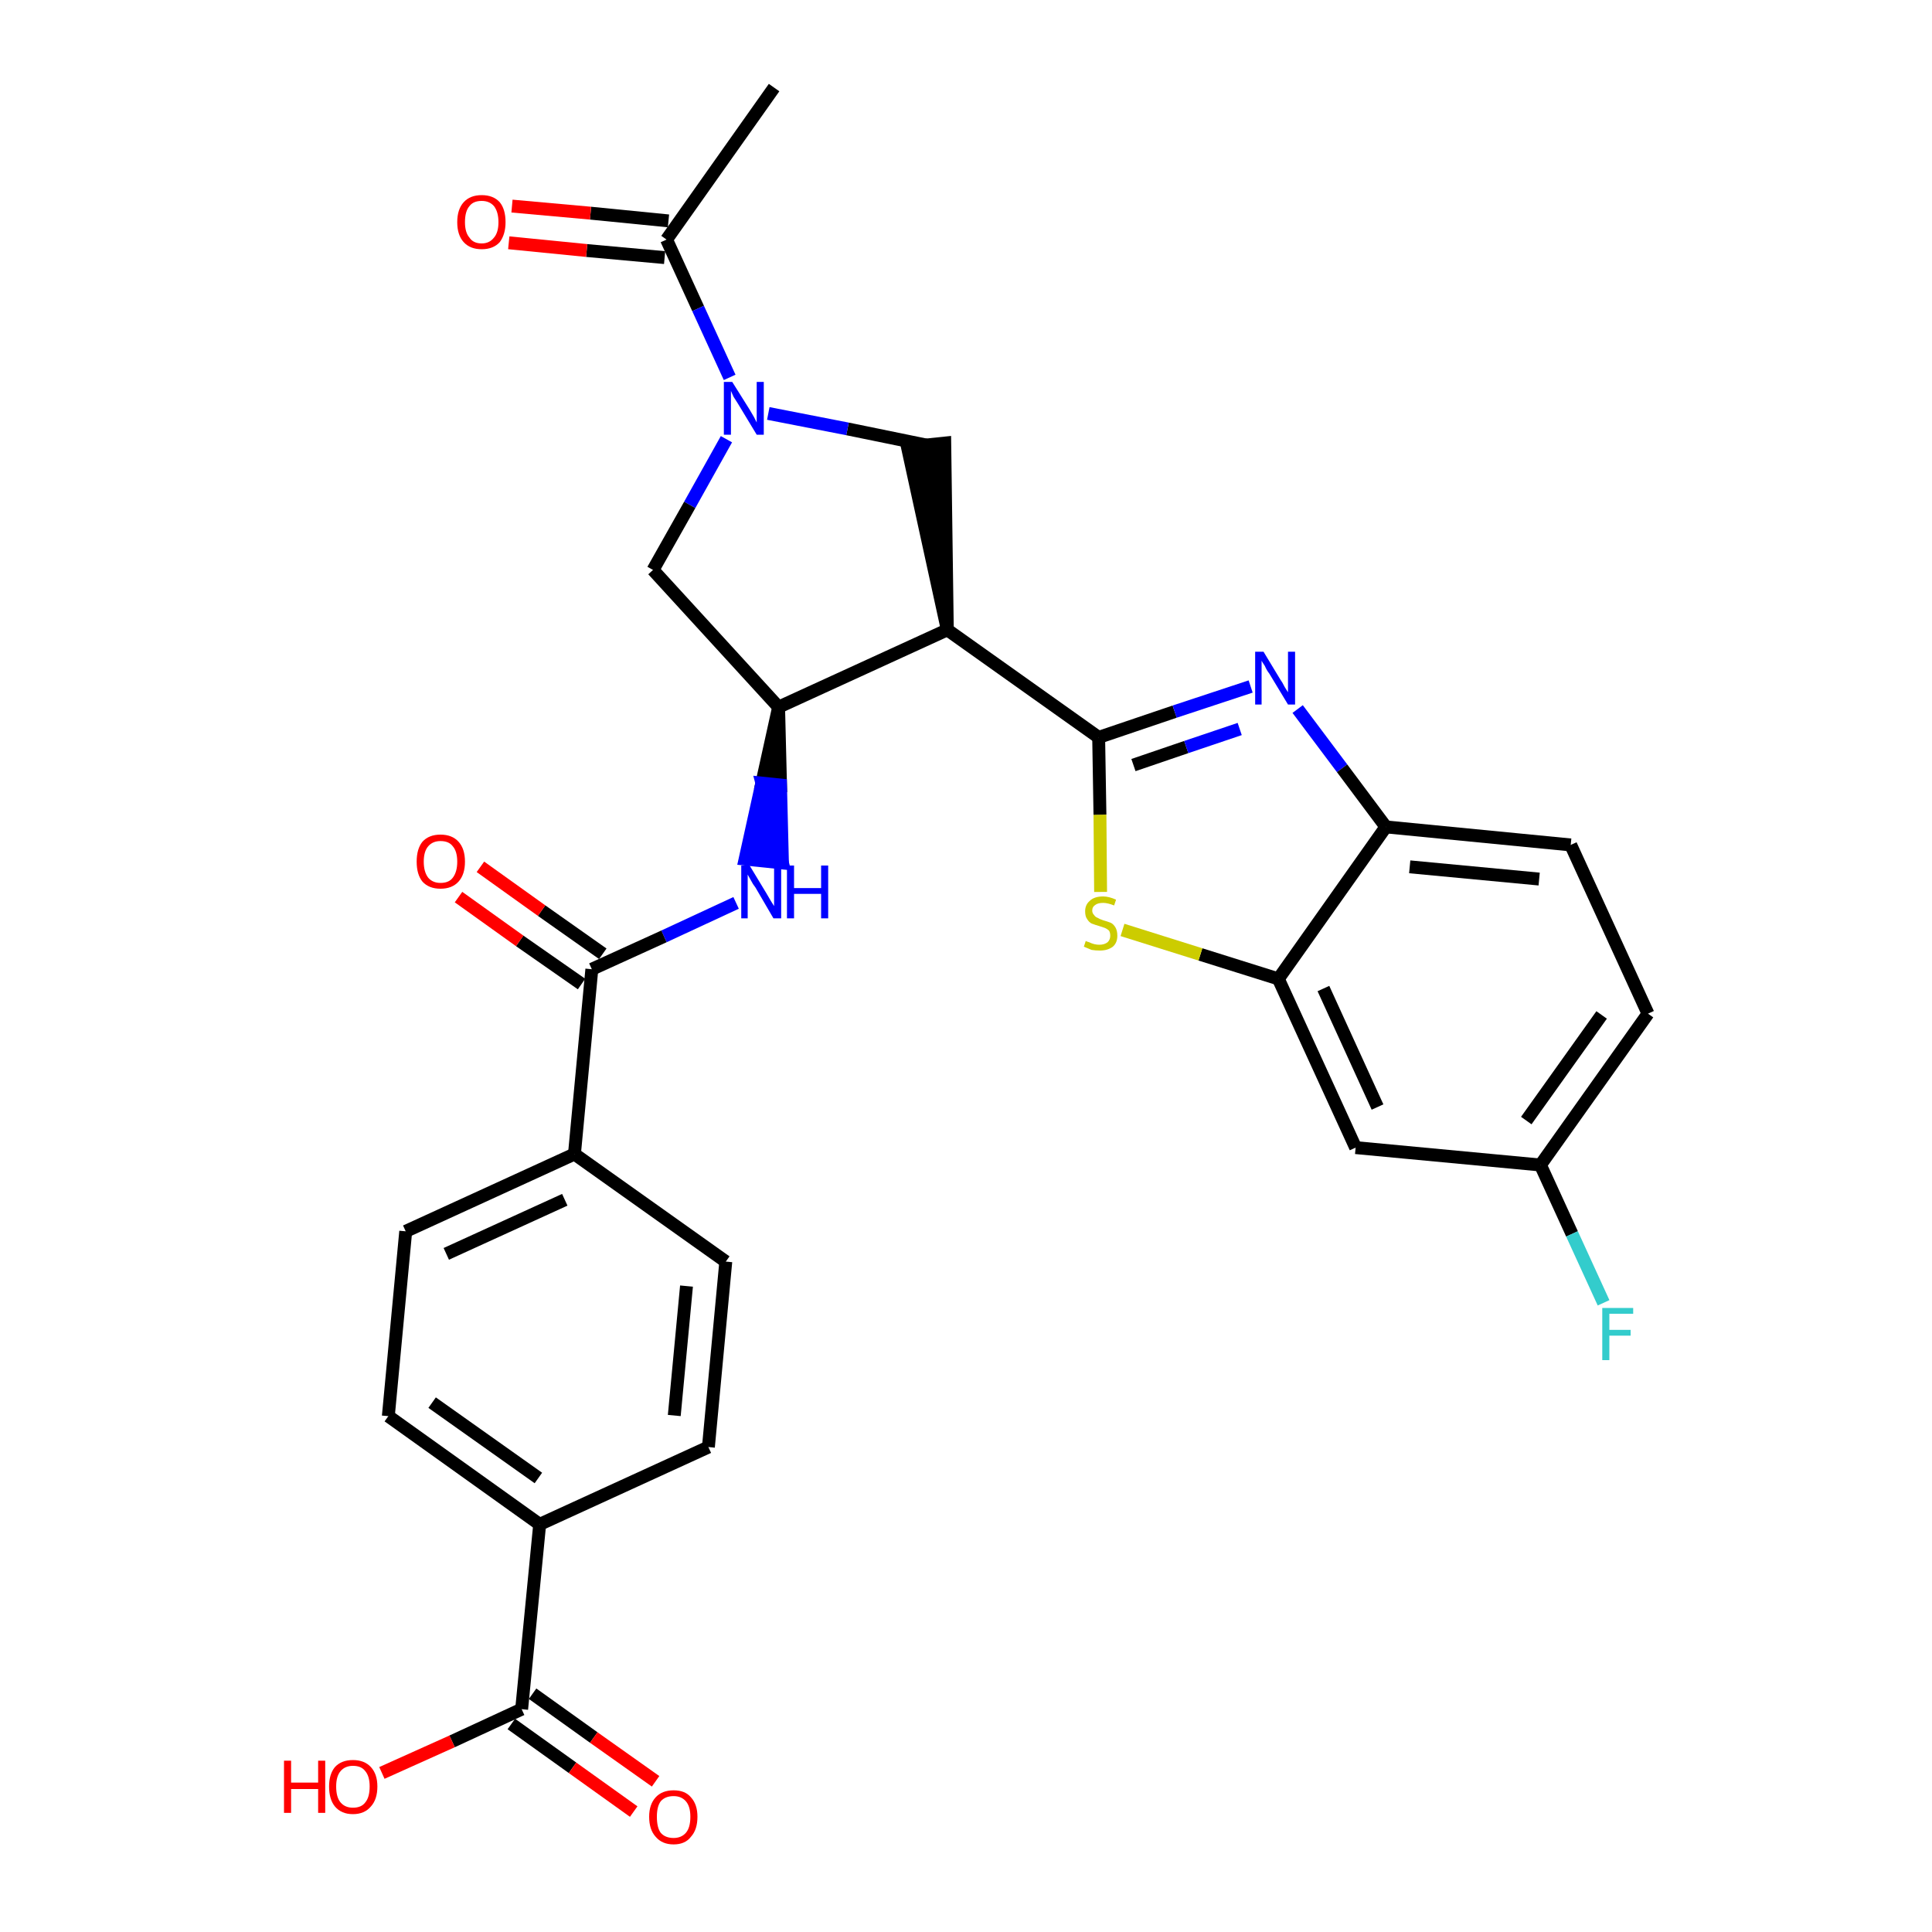 <?xml version='1.0' encoding='iso-8859-1'?>
<svg version='1.1' baseProfile='full'
              xmlns='http://www.w3.org/2000/svg'
                      xmlns:rdkit='http://www.rdkit.org/xml'
                      xmlns:xlink='http://www.w3.org/1999/xlink'
                  xml:space='preserve'
width='300px' height='300px' viewBox='0 0 300 300'>
<!-- END OF HEADER -->
<path class='bond-0 atom-0 atom-1' d='M 120.2,13.6 L 103.5,37.2' style='fill:none;fill-rule:evenodd;stroke:#000000;stroke-width:2.0px;stroke-linecap:butt;stroke-linejoin:miter;stroke-opacity:1' />
<path class='bond-1 atom-1 atom-2' d='M 103.8,34.3 L 91.7,33.1' style='fill:none;fill-rule:evenodd;stroke:#000000;stroke-width:2.0px;stroke-linecap:butt;stroke-linejoin:miter;stroke-opacity:1' />
<path class='bond-1 atom-1 atom-2' d='M 91.7,33.1 L 79.5,32.0' style='fill:none;fill-rule:evenodd;stroke:#FF0000;stroke-width:2.0px;stroke-linecap:butt;stroke-linejoin:miter;stroke-opacity:1' />
<path class='bond-1 atom-1 atom-2' d='M 103.2,40.0 L 91.1,38.9' style='fill:none;fill-rule:evenodd;stroke:#000000;stroke-width:2.0px;stroke-linecap:butt;stroke-linejoin:miter;stroke-opacity:1' />
<path class='bond-1 atom-1 atom-2' d='M 91.1,38.9 L 79.0,37.7' style='fill:none;fill-rule:evenodd;stroke:#FF0000;stroke-width:2.0px;stroke-linecap:butt;stroke-linejoin:miter;stroke-opacity:1' />
<path class='bond-2 atom-1 atom-3' d='M 103.5,37.2 L 108.4,47.9' style='fill:none;fill-rule:evenodd;stroke:#000000;stroke-width:2.0px;stroke-linecap:butt;stroke-linejoin:miter;stroke-opacity:1' />
<path class='bond-2 atom-1 atom-3' d='M 108.4,47.9 L 113.3,58.6' style='fill:none;fill-rule:evenodd;stroke:#0000FF;stroke-width:2.0px;stroke-linecap:butt;stroke-linejoin:miter;stroke-opacity:1' />
<path class='bond-3 atom-3 atom-4' d='M 112.8,68.2 L 107.1,78.4' style='fill:none;fill-rule:evenodd;stroke:#0000FF;stroke-width:2.0px;stroke-linecap:butt;stroke-linejoin:miter;stroke-opacity:1' />
<path class='bond-3 atom-3 atom-4' d='M 107.1,78.4 L 101.4,88.5' style='fill:none;fill-rule:evenodd;stroke:#000000;stroke-width:2.0px;stroke-linecap:butt;stroke-linejoin:miter;stroke-opacity:1' />
<path class='bond-29 atom-29 atom-3' d='M 143.8,69.1 L 131.6,66.6' style='fill:none;fill-rule:evenodd;stroke:#000000;stroke-width:2.0px;stroke-linecap:butt;stroke-linejoin:miter;stroke-opacity:1' />
<path class='bond-29 atom-29 atom-3' d='M 131.6,66.6 L 119.3,64.2' style='fill:none;fill-rule:evenodd;stroke:#0000FF;stroke-width:2.0px;stroke-linecap:butt;stroke-linejoin:miter;stroke-opacity:1' />
<path class='bond-4 atom-4 atom-5' d='M 101.4,88.5 L 120.9,109.8' style='fill:none;fill-rule:evenodd;stroke:#000000;stroke-width:2.0px;stroke-linecap:butt;stroke-linejoin:miter;stroke-opacity:1' />
<path class='bond-5 atom-5 atom-6' d='M 120.9,109.8 L 118.3,121.6 L 121.2,121.9 Z' style='fill:#000000;fill-rule:evenodd;fill-opacity:1;stroke:#000000;stroke-width:2.0px;stroke-linecap:butt;stroke-linejoin:miter;stroke-opacity:1;' />
<path class='bond-5 atom-5 atom-6' d='M 118.3,121.6 L 121.5,134.0 L 115.7,133.4 Z' style='fill:#0000FF;fill-rule:evenodd;fill-opacity:1;stroke:#0000FF;stroke-width:2.0px;stroke-linecap:butt;stroke-linejoin:miter;stroke-opacity:1;' />
<path class='bond-5 atom-5 atom-6' d='M 118.3,121.6 L 121.2,121.9 L 121.5,134.0 Z' style='fill:#0000FF;fill-rule:evenodd;fill-opacity:1;stroke:#0000FF;stroke-width:2.0px;stroke-linecap:butt;stroke-linejoin:miter;stroke-opacity:1;' />
<path class='bond-17 atom-5 atom-18' d='M 120.9,109.8 L 147.1,97.8' style='fill:none;fill-rule:evenodd;stroke:#000000;stroke-width:2.0px;stroke-linecap:butt;stroke-linejoin:miter;stroke-opacity:1' />
<path class='bond-6 atom-6 atom-7' d='M 114.3,140.2 L 103.1,145.4' style='fill:none;fill-rule:evenodd;stroke:#0000FF;stroke-width:2.0px;stroke-linecap:butt;stroke-linejoin:miter;stroke-opacity:1' />
<path class='bond-6 atom-6 atom-7' d='M 103.1,145.4 L 91.9,150.5' style='fill:none;fill-rule:evenodd;stroke:#000000;stroke-width:2.0px;stroke-linecap:butt;stroke-linejoin:miter;stroke-opacity:1' />
<path class='bond-7 atom-7 atom-8' d='M 93.6,148.1 L 84.1,141.4' style='fill:none;fill-rule:evenodd;stroke:#000000;stroke-width:2.0px;stroke-linecap:butt;stroke-linejoin:miter;stroke-opacity:1' />
<path class='bond-7 atom-7 atom-8' d='M 84.1,141.4 L 74.6,134.6' style='fill:none;fill-rule:evenodd;stroke:#FF0000;stroke-width:2.0px;stroke-linecap:butt;stroke-linejoin:miter;stroke-opacity:1' />
<path class='bond-7 atom-7 atom-8' d='M 90.3,152.8 L 80.7,146.1' style='fill:none;fill-rule:evenodd;stroke:#000000;stroke-width:2.0px;stroke-linecap:butt;stroke-linejoin:miter;stroke-opacity:1' />
<path class='bond-7 atom-7 atom-8' d='M 80.7,146.1 L 71.2,139.3' style='fill:none;fill-rule:evenodd;stroke:#FF0000;stroke-width:2.0px;stroke-linecap:butt;stroke-linejoin:miter;stroke-opacity:1' />
<path class='bond-8 atom-7 atom-9' d='M 91.9,150.5 L 89.2,179.2' style='fill:none;fill-rule:evenodd;stroke:#000000;stroke-width:2.0px;stroke-linecap:butt;stroke-linejoin:miter;stroke-opacity:1' />
<path class='bond-9 atom-9 atom-10' d='M 89.2,179.2 L 63.0,191.2' style='fill:none;fill-rule:evenodd;stroke:#000000;stroke-width:2.0px;stroke-linecap:butt;stroke-linejoin:miter;stroke-opacity:1' />
<path class='bond-9 atom-9 atom-10' d='M 87.7,186.3 L 69.3,194.7' style='fill:none;fill-rule:evenodd;stroke:#000000;stroke-width:2.0px;stroke-linecap:butt;stroke-linejoin:miter;stroke-opacity:1' />
<path class='bond-30 atom-17 atom-9' d='M 112.7,195.9 L 89.2,179.2' style='fill:none;fill-rule:evenodd;stroke:#000000;stroke-width:2.0px;stroke-linecap:butt;stroke-linejoin:miter;stroke-opacity:1' />
<path class='bond-10 atom-10 atom-11' d='M 63.0,191.2 L 60.3,219.9' style='fill:none;fill-rule:evenodd;stroke:#000000;stroke-width:2.0px;stroke-linecap:butt;stroke-linejoin:miter;stroke-opacity:1' />
<path class='bond-11 atom-11 atom-12' d='M 60.3,219.9 L 83.8,236.7' style='fill:none;fill-rule:evenodd;stroke:#000000;stroke-width:2.0px;stroke-linecap:butt;stroke-linejoin:miter;stroke-opacity:1' />
<path class='bond-11 atom-11 atom-12' d='M 67.1,217.8 L 83.6,229.5' style='fill:none;fill-rule:evenodd;stroke:#000000;stroke-width:2.0px;stroke-linecap:butt;stroke-linejoin:miter;stroke-opacity:1' />
<path class='bond-12 atom-12 atom-13' d='M 83.8,236.7 L 81.0,265.4' style='fill:none;fill-rule:evenodd;stroke:#000000;stroke-width:2.0px;stroke-linecap:butt;stroke-linejoin:miter;stroke-opacity:1' />
<path class='bond-15 atom-12 atom-16' d='M 83.8,236.7 L 110.0,224.7' style='fill:none;fill-rule:evenodd;stroke:#000000;stroke-width:2.0px;stroke-linecap:butt;stroke-linejoin:miter;stroke-opacity:1' />
<path class='bond-13 atom-13 atom-14' d='M 79.4,267.7 L 88.9,274.5' style='fill:none;fill-rule:evenodd;stroke:#000000;stroke-width:2.0px;stroke-linecap:butt;stroke-linejoin:miter;stroke-opacity:1' />
<path class='bond-13 atom-13 atom-14' d='M 88.9,274.5 L 98.4,281.3' style='fill:none;fill-rule:evenodd;stroke:#FF0000;stroke-width:2.0px;stroke-linecap:butt;stroke-linejoin:miter;stroke-opacity:1' />
<path class='bond-13 atom-13 atom-14' d='M 82.7,263.0 L 92.2,269.8' style='fill:none;fill-rule:evenodd;stroke:#000000;stroke-width:2.0px;stroke-linecap:butt;stroke-linejoin:miter;stroke-opacity:1' />
<path class='bond-13 atom-13 atom-14' d='M 92.2,269.8 L 101.8,276.6' style='fill:none;fill-rule:evenodd;stroke:#FF0000;stroke-width:2.0px;stroke-linecap:butt;stroke-linejoin:miter;stroke-opacity:1' />
<path class='bond-14 atom-13 atom-15' d='M 81.0,265.4 L 70.2,270.4' style='fill:none;fill-rule:evenodd;stroke:#000000;stroke-width:2.0px;stroke-linecap:butt;stroke-linejoin:miter;stroke-opacity:1' />
<path class='bond-14 atom-13 atom-15' d='M 70.2,270.4 L 59.3,275.3' style='fill:none;fill-rule:evenodd;stroke:#FF0000;stroke-width:2.0px;stroke-linecap:butt;stroke-linejoin:miter;stroke-opacity:1' />
<path class='bond-16 atom-16 atom-17' d='M 110.0,224.7 L 112.7,195.9' style='fill:none;fill-rule:evenodd;stroke:#000000;stroke-width:2.0px;stroke-linecap:butt;stroke-linejoin:miter;stroke-opacity:1' />
<path class='bond-16 atom-16 atom-17' d='M 104.7,219.8 L 106.6,199.7' style='fill:none;fill-rule:evenodd;stroke:#000000;stroke-width:2.0px;stroke-linecap:butt;stroke-linejoin:miter;stroke-opacity:1' />
<path class='bond-18 atom-18 atom-19' d='M 147.1,97.8 L 170.6,114.5' style='fill:none;fill-rule:evenodd;stroke:#000000;stroke-width:2.0px;stroke-linecap:butt;stroke-linejoin:miter;stroke-opacity:1' />
<path class='bond-28 atom-18 atom-29' d='M 147.1,97.8 L 146.7,68.8 L 140.9,69.4 Z' style='fill:#000000;fill-rule:evenodd;fill-opacity:1;stroke:#000000;stroke-width:2.0px;stroke-linecap:butt;stroke-linejoin:miter;stroke-opacity:1;' />
<path class='bond-19 atom-19 atom-20' d='M 170.6,114.5 L 182.4,110.5' style='fill:none;fill-rule:evenodd;stroke:#000000;stroke-width:2.0px;stroke-linecap:butt;stroke-linejoin:miter;stroke-opacity:1' />
<path class='bond-19 atom-19 atom-20' d='M 182.4,110.5 L 194.2,106.6' style='fill:none;fill-rule:evenodd;stroke:#0000FF;stroke-width:2.0px;stroke-linecap:butt;stroke-linejoin:miter;stroke-opacity:1' />
<path class='bond-19 atom-19 atom-20' d='M 176.0,118.8 L 184.2,116.0' style='fill:none;fill-rule:evenodd;stroke:#000000;stroke-width:2.0px;stroke-linecap:butt;stroke-linejoin:miter;stroke-opacity:1' />
<path class='bond-19 atom-19 atom-20' d='M 184.2,116.0 L 192.5,113.2' style='fill:none;fill-rule:evenodd;stroke:#0000FF;stroke-width:2.0px;stroke-linecap:butt;stroke-linejoin:miter;stroke-opacity:1' />
<path class='bond-31 atom-28 atom-19' d='M 170.9,138.5 L 170.8,126.5' style='fill:none;fill-rule:evenodd;stroke:#CCCC00;stroke-width:2.0px;stroke-linecap:butt;stroke-linejoin:miter;stroke-opacity:1' />
<path class='bond-31 atom-28 atom-19' d='M 170.8,126.5 L 170.6,114.5' style='fill:none;fill-rule:evenodd;stroke:#000000;stroke-width:2.0px;stroke-linecap:butt;stroke-linejoin:miter;stroke-opacity:1' />
<path class='bond-20 atom-20 atom-21' d='M 201.5,110.1 L 208.4,119.3' style='fill:none;fill-rule:evenodd;stroke:#0000FF;stroke-width:2.0px;stroke-linecap:butt;stroke-linejoin:miter;stroke-opacity:1' />
<path class='bond-20 atom-20 atom-21' d='M 208.4,119.3 L 215.2,128.4' style='fill:none;fill-rule:evenodd;stroke:#000000;stroke-width:2.0px;stroke-linecap:butt;stroke-linejoin:miter;stroke-opacity:1' />
<path class='bond-21 atom-21 atom-22' d='M 215.2,128.4 L 243.9,131.2' style='fill:none;fill-rule:evenodd;stroke:#000000;stroke-width:2.0px;stroke-linecap:butt;stroke-linejoin:miter;stroke-opacity:1' />
<path class='bond-21 atom-21 atom-22' d='M 218.9,134.6 L 239.0,136.5' style='fill:none;fill-rule:evenodd;stroke:#000000;stroke-width:2.0px;stroke-linecap:butt;stroke-linejoin:miter;stroke-opacity:1' />
<path class='bond-32 atom-27 atom-21' d='M 198.5,152.0 L 215.2,128.4' style='fill:none;fill-rule:evenodd;stroke:#000000;stroke-width:2.0px;stroke-linecap:butt;stroke-linejoin:miter;stroke-opacity:1' />
<path class='bond-22 atom-22 atom-23' d='M 243.9,131.2 L 255.9,157.4' style='fill:none;fill-rule:evenodd;stroke:#000000;stroke-width:2.0px;stroke-linecap:butt;stroke-linejoin:miter;stroke-opacity:1' />
<path class='bond-23 atom-23 atom-24' d='M 255.9,157.4 L 239.2,180.9' style='fill:none;fill-rule:evenodd;stroke:#000000;stroke-width:2.0px;stroke-linecap:butt;stroke-linejoin:miter;stroke-opacity:1' />
<path class='bond-23 atom-23 atom-24' d='M 248.7,157.6 L 237.0,174.0' style='fill:none;fill-rule:evenodd;stroke:#000000;stroke-width:2.0px;stroke-linecap:butt;stroke-linejoin:miter;stroke-opacity:1' />
<path class='bond-24 atom-24 atom-25' d='M 239.2,180.9 L 244.1,191.6' style='fill:none;fill-rule:evenodd;stroke:#000000;stroke-width:2.0px;stroke-linecap:butt;stroke-linejoin:miter;stroke-opacity:1' />
<path class='bond-24 atom-24 atom-25' d='M 244.1,191.6 L 249.0,202.3' style='fill:none;fill-rule:evenodd;stroke:#33CCCC;stroke-width:2.0px;stroke-linecap:butt;stroke-linejoin:miter;stroke-opacity:1' />
<path class='bond-25 atom-24 atom-26' d='M 239.2,180.9 L 210.5,178.2' style='fill:none;fill-rule:evenodd;stroke:#000000;stroke-width:2.0px;stroke-linecap:butt;stroke-linejoin:miter;stroke-opacity:1' />
<path class='bond-26 atom-26 atom-27' d='M 210.5,178.2 L 198.5,152.0' style='fill:none;fill-rule:evenodd;stroke:#000000;stroke-width:2.0px;stroke-linecap:butt;stroke-linejoin:miter;stroke-opacity:1' />
<path class='bond-26 atom-26 atom-27' d='M 213.9,171.9 L 205.5,153.5' style='fill:none;fill-rule:evenodd;stroke:#000000;stroke-width:2.0px;stroke-linecap:butt;stroke-linejoin:miter;stroke-opacity:1' />
<path class='bond-27 atom-27 atom-28' d='M 198.5,152.0 L 186.4,148.2' style='fill:none;fill-rule:evenodd;stroke:#000000;stroke-width:2.0px;stroke-linecap:butt;stroke-linejoin:miter;stroke-opacity:1' />
<path class='bond-27 atom-27 atom-28' d='M 186.4,148.2 L 174.3,144.4' style='fill:none;fill-rule:evenodd;stroke:#CCCC00;stroke-width:2.0px;stroke-linecap:butt;stroke-linejoin:miter;stroke-opacity:1' />
<path  class='atom-2' d='M 71.0 34.5
Q 71.0 32.5, 72.0 31.4
Q 73.0 30.3, 74.8 30.3
Q 76.6 30.3, 77.6 31.4
Q 78.5 32.5, 78.5 34.5
Q 78.5 36.4, 77.6 37.6
Q 76.6 38.7, 74.8 38.7
Q 73.0 38.7, 72.0 37.6
Q 71.0 36.5, 71.0 34.5
M 74.8 37.8
Q 76.0 37.8, 76.7 36.9
Q 77.4 36.1, 77.4 34.5
Q 77.4 32.9, 76.7 32.0
Q 76.0 31.2, 74.8 31.2
Q 73.5 31.2, 72.9 32.0
Q 72.2 32.8, 72.2 34.5
Q 72.2 36.1, 72.9 36.9
Q 73.5 37.8, 74.8 37.8
' fill='#FF0000'/>
<path  class='atom-3' d='M 113.7 59.3
L 116.4 63.6
Q 116.7 64.1, 117.1 64.8
Q 117.5 65.6, 117.5 65.6
L 117.5 59.3
L 118.6 59.3
L 118.6 67.5
L 117.5 67.5
L 114.6 62.7
Q 114.3 62.2, 113.9 61.6
Q 113.6 60.9, 113.5 60.7
L 113.5 67.5
L 112.4 67.5
L 112.4 59.3
L 113.7 59.3
' fill='#0000FF'/>
<path  class='atom-6' d='M 116.4 134.4
L 119.0 138.7
Q 119.3 139.2, 119.7 139.9
Q 120.2 140.7, 120.2 140.7
L 120.2 134.4
L 121.3 134.4
L 121.3 142.6
L 120.1 142.6
L 117.3 137.8
Q 116.9 137.3, 116.6 136.7
Q 116.2 136.0, 116.1 135.8
L 116.1 142.6
L 115.1 142.6
L 115.1 134.4
L 116.4 134.4
' fill='#0000FF'/>
<path  class='atom-6' d='M 122.2 134.4
L 123.3 134.4
L 123.3 137.9
L 127.5 137.9
L 127.5 134.4
L 128.6 134.4
L 128.6 142.6
L 127.5 142.6
L 127.5 138.8
L 123.3 138.8
L 123.3 142.6
L 122.2 142.6
L 122.2 134.4
' fill='#0000FF'/>
<path  class='atom-8' d='M 64.7 133.8
Q 64.7 131.8, 65.6 130.7
Q 66.6 129.6, 68.4 129.6
Q 70.2 129.6, 71.2 130.7
Q 72.2 131.8, 72.2 133.8
Q 72.2 135.8, 71.2 136.9
Q 70.2 138.0, 68.4 138.0
Q 66.6 138.0, 65.6 136.9
Q 64.7 135.8, 64.7 133.8
M 68.4 137.1
Q 69.7 137.1, 70.3 136.3
Q 71.0 135.4, 71.0 133.8
Q 71.0 132.2, 70.3 131.4
Q 69.7 130.6, 68.4 130.6
Q 67.2 130.6, 66.5 131.4
Q 65.8 132.2, 65.8 133.8
Q 65.8 135.4, 66.5 136.3
Q 67.2 137.1, 68.4 137.1
' fill='#FF0000'/>
<path  class='atom-14' d='M 100.8 282.1
Q 100.8 280.2, 101.8 279.1
Q 102.8 278.0, 104.6 278.0
Q 106.4 278.0, 107.3 279.1
Q 108.3 280.2, 108.3 282.1
Q 108.3 284.1, 107.3 285.2
Q 106.4 286.4, 104.6 286.4
Q 102.8 286.4, 101.8 285.2
Q 100.8 284.1, 100.8 282.1
M 104.6 285.4
Q 105.8 285.4, 106.5 284.6
Q 107.2 283.8, 107.2 282.1
Q 107.2 280.5, 106.5 279.7
Q 105.8 278.9, 104.6 278.9
Q 103.3 278.9, 102.6 279.7
Q 102.0 280.5, 102.0 282.1
Q 102.0 283.8, 102.6 284.6
Q 103.3 285.4, 104.6 285.4
' fill='#FF0000'/>
<path  class='atom-15' d='M 44.1 273.4
L 45.2 273.4
L 45.2 276.8
L 49.4 276.8
L 49.4 273.4
L 50.5 273.4
L 50.5 281.5
L 49.4 281.5
L 49.4 277.8
L 45.2 277.8
L 45.2 281.5
L 44.1 281.5
L 44.1 273.4
' fill='#FF0000'/>
<path  class='atom-15' d='M 51.1 277.4
Q 51.1 275.5, 52.0 274.4
Q 53.0 273.3, 54.8 273.3
Q 56.6 273.3, 57.6 274.4
Q 58.6 275.5, 58.6 277.4
Q 58.6 279.4, 57.6 280.5
Q 56.6 281.7, 54.8 281.7
Q 53.0 281.7, 52.0 280.5
Q 51.1 279.4, 51.1 277.4
M 54.8 280.7
Q 56.1 280.7, 56.7 279.9
Q 57.4 279.1, 57.4 277.4
Q 57.4 275.8, 56.7 275.0
Q 56.1 274.2, 54.8 274.2
Q 53.6 274.2, 52.9 275.0
Q 52.2 275.8, 52.2 277.4
Q 52.2 279.1, 52.9 279.9
Q 53.6 280.7, 54.8 280.7
' fill='#FF0000'/>
<path  class='atom-20' d='M 196.2 101.2
L 198.8 105.5
Q 199.1 105.9, 199.5 106.7
Q 200.0 107.5, 200.0 107.5
L 200.0 101.2
L 201.1 101.2
L 201.1 109.4
L 200.0 109.4
L 197.1 104.6
Q 196.7 104.1, 196.4 103.4
Q 196.0 102.8, 195.9 102.6
L 195.9 109.4
L 194.9 109.4
L 194.9 101.2
L 196.2 101.2
' fill='#0000FF'/>
<path  class='atom-25' d='M 248.8 203.1
L 253.6 203.1
L 253.6 204.0
L 249.9 204.0
L 249.9 206.5
L 253.2 206.5
L 253.2 207.4
L 249.9 207.4
L 249.9 211.2
L 248.8 211.2
L 248.8 203.1
' fill='#33CCCC'/>
<path  class='atom-28' d='M 168.6 146.1
Q 168.7 146.2, 169.1 146.3
Q 169.5 146.5, 169.9 146.6
Q 170.3 146.7, 170.7 146.7
Q 171.5 146.7, 172.0 146.3
Q 172.4 145.9, 172.4 145.3
Q 172.4 144.8, 172.2 144.5
Q 172.0 144.3, 171.6 144.1
Q 171.3 144.0, 170.7 143.8
Q 170.0 143.6, 169.5 143.4
Q 169.1 143.2, 168.8 142.7
Q 168.5 142.3, 168.5 141.5
Q 168.5 140.5, 169.2 139.9
Q 169.9 139.2, 171.3 139.2
Q 172.2 139.2, 173.3 139.7
L 173.0 140.6
Q 172.0 140.2, 171.3 140.2
Q 170.5 140.2, 170.1 140.5
Q 169.6 140.8, 169.6 141.4
Q 169.6 141.8, 169.9 142.1
Q 170.1 142.4, 170.4 142.5
Q 170.7 142.7, 171.3 142.9
Q 172.0 143.1, 172.5 143.3
Q 172.9 143.5, 173.2 144.0
Q 173.5 144.5, 173.5 145.3
Q 173.5 146.4, 172.8 147.0
Q 172.0 147.6, 170.8 147.6
Q 170.1 147.6, 169.5 147.5
Q 169.0 147.3, 168.3 147.0
L 168.6 146.1
' fill='#CCCC00'/>
</svg>
